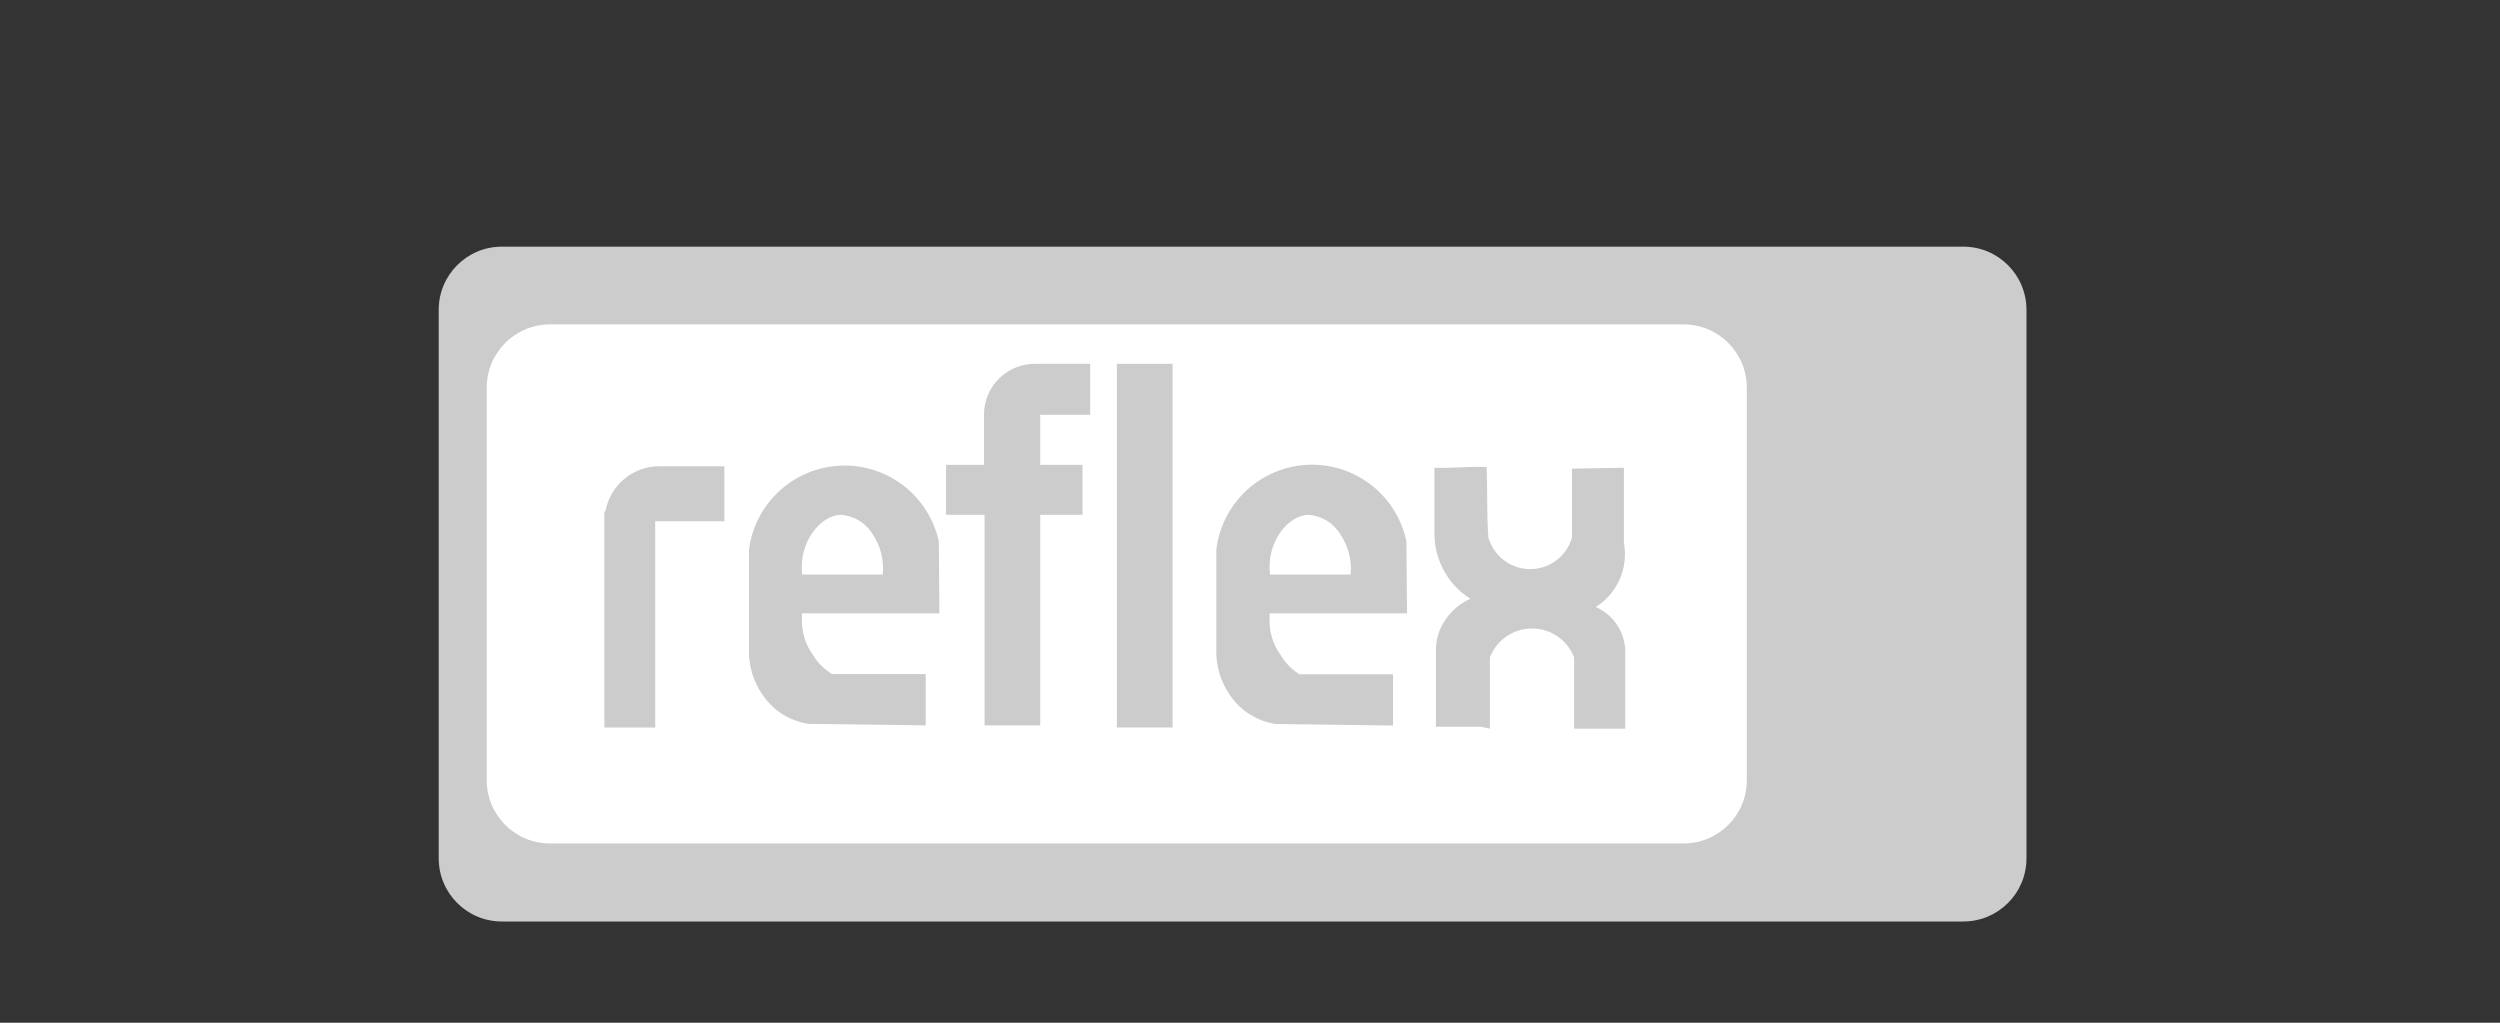 <svg width="110" height="45" viewBox="0 0 110 45" fill="none" xmlns="http://www.w3.org/2000/svg">
<rect x="0" y="0" width="110" height="45" fill="#333333" stroke="none"/>
<path d="M86.386 10.853H22.082C20.547 10.853 19.303 12.097 19.303 13.632V37.767C19.303 39.302 20.547 40.546 22.082 40.546H86.386C87.921 40.546 89.165 39.302 89.165 37.767V13.632C89.165 12.097 87.921 10.853 86.386 10.853Z" fill="#CCCCCC"/>
<path d="M74.08 14.274H24.196C22.661 14.274 21.417 15.519 21.417 17.054V34.333C21.417 35.867 22.661 37.112 24.196 37.112H74.08C75.615 37.112 76.86 35.867 76.86 34.333V17.054C76.86 15.519 75.615 14.274 74.08 14.274Z" fill="white"/>
<path d="M65.165 31.976H63.18V28.588C63.182 28.271 63.247 27.959 63.372 27.668C63.637 27.08 64.108 26.61 64.695 26.344C64.337 26.121 64.025 25.831 63.775 25.491C63.337 24.895 63.105 24.172 63.114 23.433V20.581C63.861 20.614 64.662 20.514 65.41 20.547C65.456 21.54 65.41 22.658 65.489 23.651C65.603 24.051 65.844 24.404 66.176 24.654C66.508 24.905 66.913 25.041 67.329 25.041C67.745 25.041 68.15 24.905 68.482 24.654C68.814 24.404 69.055 24.051 69.169 23.651V20.62L71.452 20.581V23.889C71.552 24.429 71.487 24.986 71.266 25.489C71.046 25.992 70.679 26.417 70.214 26.708C70.585 26.872 70.904 27.136 71.134 27.469C71.41 27.878 71.543 28.367 71.511 28.859V32.062H69.261V28.925C69.117 28.551 68.863 28.229 68.532 28.002C68.201 27.774 67.81 27.653 67.408 27.653C67.007 27.653 66.615 27.774 66.284 28.002C65.954 28.229 65.7 28.551 65.555 28.925V32.062L65.165 31.976Z" fill="#CCCCCC"/>
<path d="M56.35 28.826C56.02 28.374 55.848 27.825 55.861 27.265V26.986H61.909L61.883 23.823C61.677 22.838 61.128 21.958 60.334 21.34C59.539 20.723 58.551 20.407 57.546 20.451C56.54 20.495 55.583 20.895 54.845 21.579C54.108 22.264 53.637 23.188 53.518 24.187C53.518 24.558 53.518 24.928 53.518 25.299C53.518 26.457 53.518 27.609 53.518 28.767C53.532 29.228 53.641 29.682 53.837 30.1C54.035 30.518 54.316 30.891 54.663 31.195C55.081 31.541 55.584 31.769 56.119 31.857L61.294 31.923C61.294 31.162 61.294 30.428 61.294 29.667H57.178C56.837 29.459 56.553 29.17 56.35 28.826ZM57.542 22.652C57.832 22.666 58.114 22.751 58.363 22.9C58.612 23.049 58.821 23.257 58.971 23.506C59.326 24.025 59.488 24.653 59.428 25.279H55.881C55.709 23.823 56.694 22.685 57.542 22.652Z" fill="#CCCCCC"/>
<path d="M35.776 28.826C35.445 28.373 35.273 27.825 35.286 27.264V26.986H41.334L41.308 23.823C41.095 22.847 40.545 21.977 39.753 21.366C38.962 20.756 37.98 20.445 36.982 20.488C35.983 20.53 35.032 20.924 34.296 21.6C33.559 22.276 33.085 23.189 32.956 24.18C32.956 24.551 32.956 24.922 32.956 25.292C32.956 26.45 32.956 27.602 32.956 28.76C32.97 29.222 33.079 29.676 33.276 30.093C33.473 30.511 33.754 30.884 34.101 31.189C34.52 31.534 35.022 31.762 35.557 31.85L40.732 31.916C40.732 31.155 40.732 30.421 40.732 29.66H36.616C36.272 29.456 35.983 29.169 35.776 28.826ZM36.967 22.652C37.257 22.666 37.539 22.751 37.788 22.9C38.038 23.049 38.246 23.257 38.396 23.506C38.747 24.027 38.904 24.654 38.84 25.279H35.293C35.134 23.823 36.12 22.685 36.967 22.652Z" fill="#CCCCCC"/>
<path d="M51.593 16.008H49.144V32.009H51.593V16.008Z" fill="#CCCCCC"/>
<path d="M47.967 18.251V16.008H45.531C45.237 16.008 44.946 16.066 44.674 16.179C44.402 16.291 44.155 16.457 43.947 16.665C43.74 16.874 43.575 17.121 43.463 17.393C43.351 17.665 43.294 17.957 43.295 18.251V20.455H41.627V22.652H43.321V31.917H45.77V22.652H47.629V20.455H45.77V18.251H47.967Z" fill="#CCCCCC"/>
<path d="M31.873 20.515H28.988C28.426 20.52 27.884 20.721 27.455 21.084C27.026 21.446 26.737 21.947 26.639 22.5H26.592V32.01H28.829V22.937H31.873V20.515Z" fill="#CCCCCC"/>
</svg>
